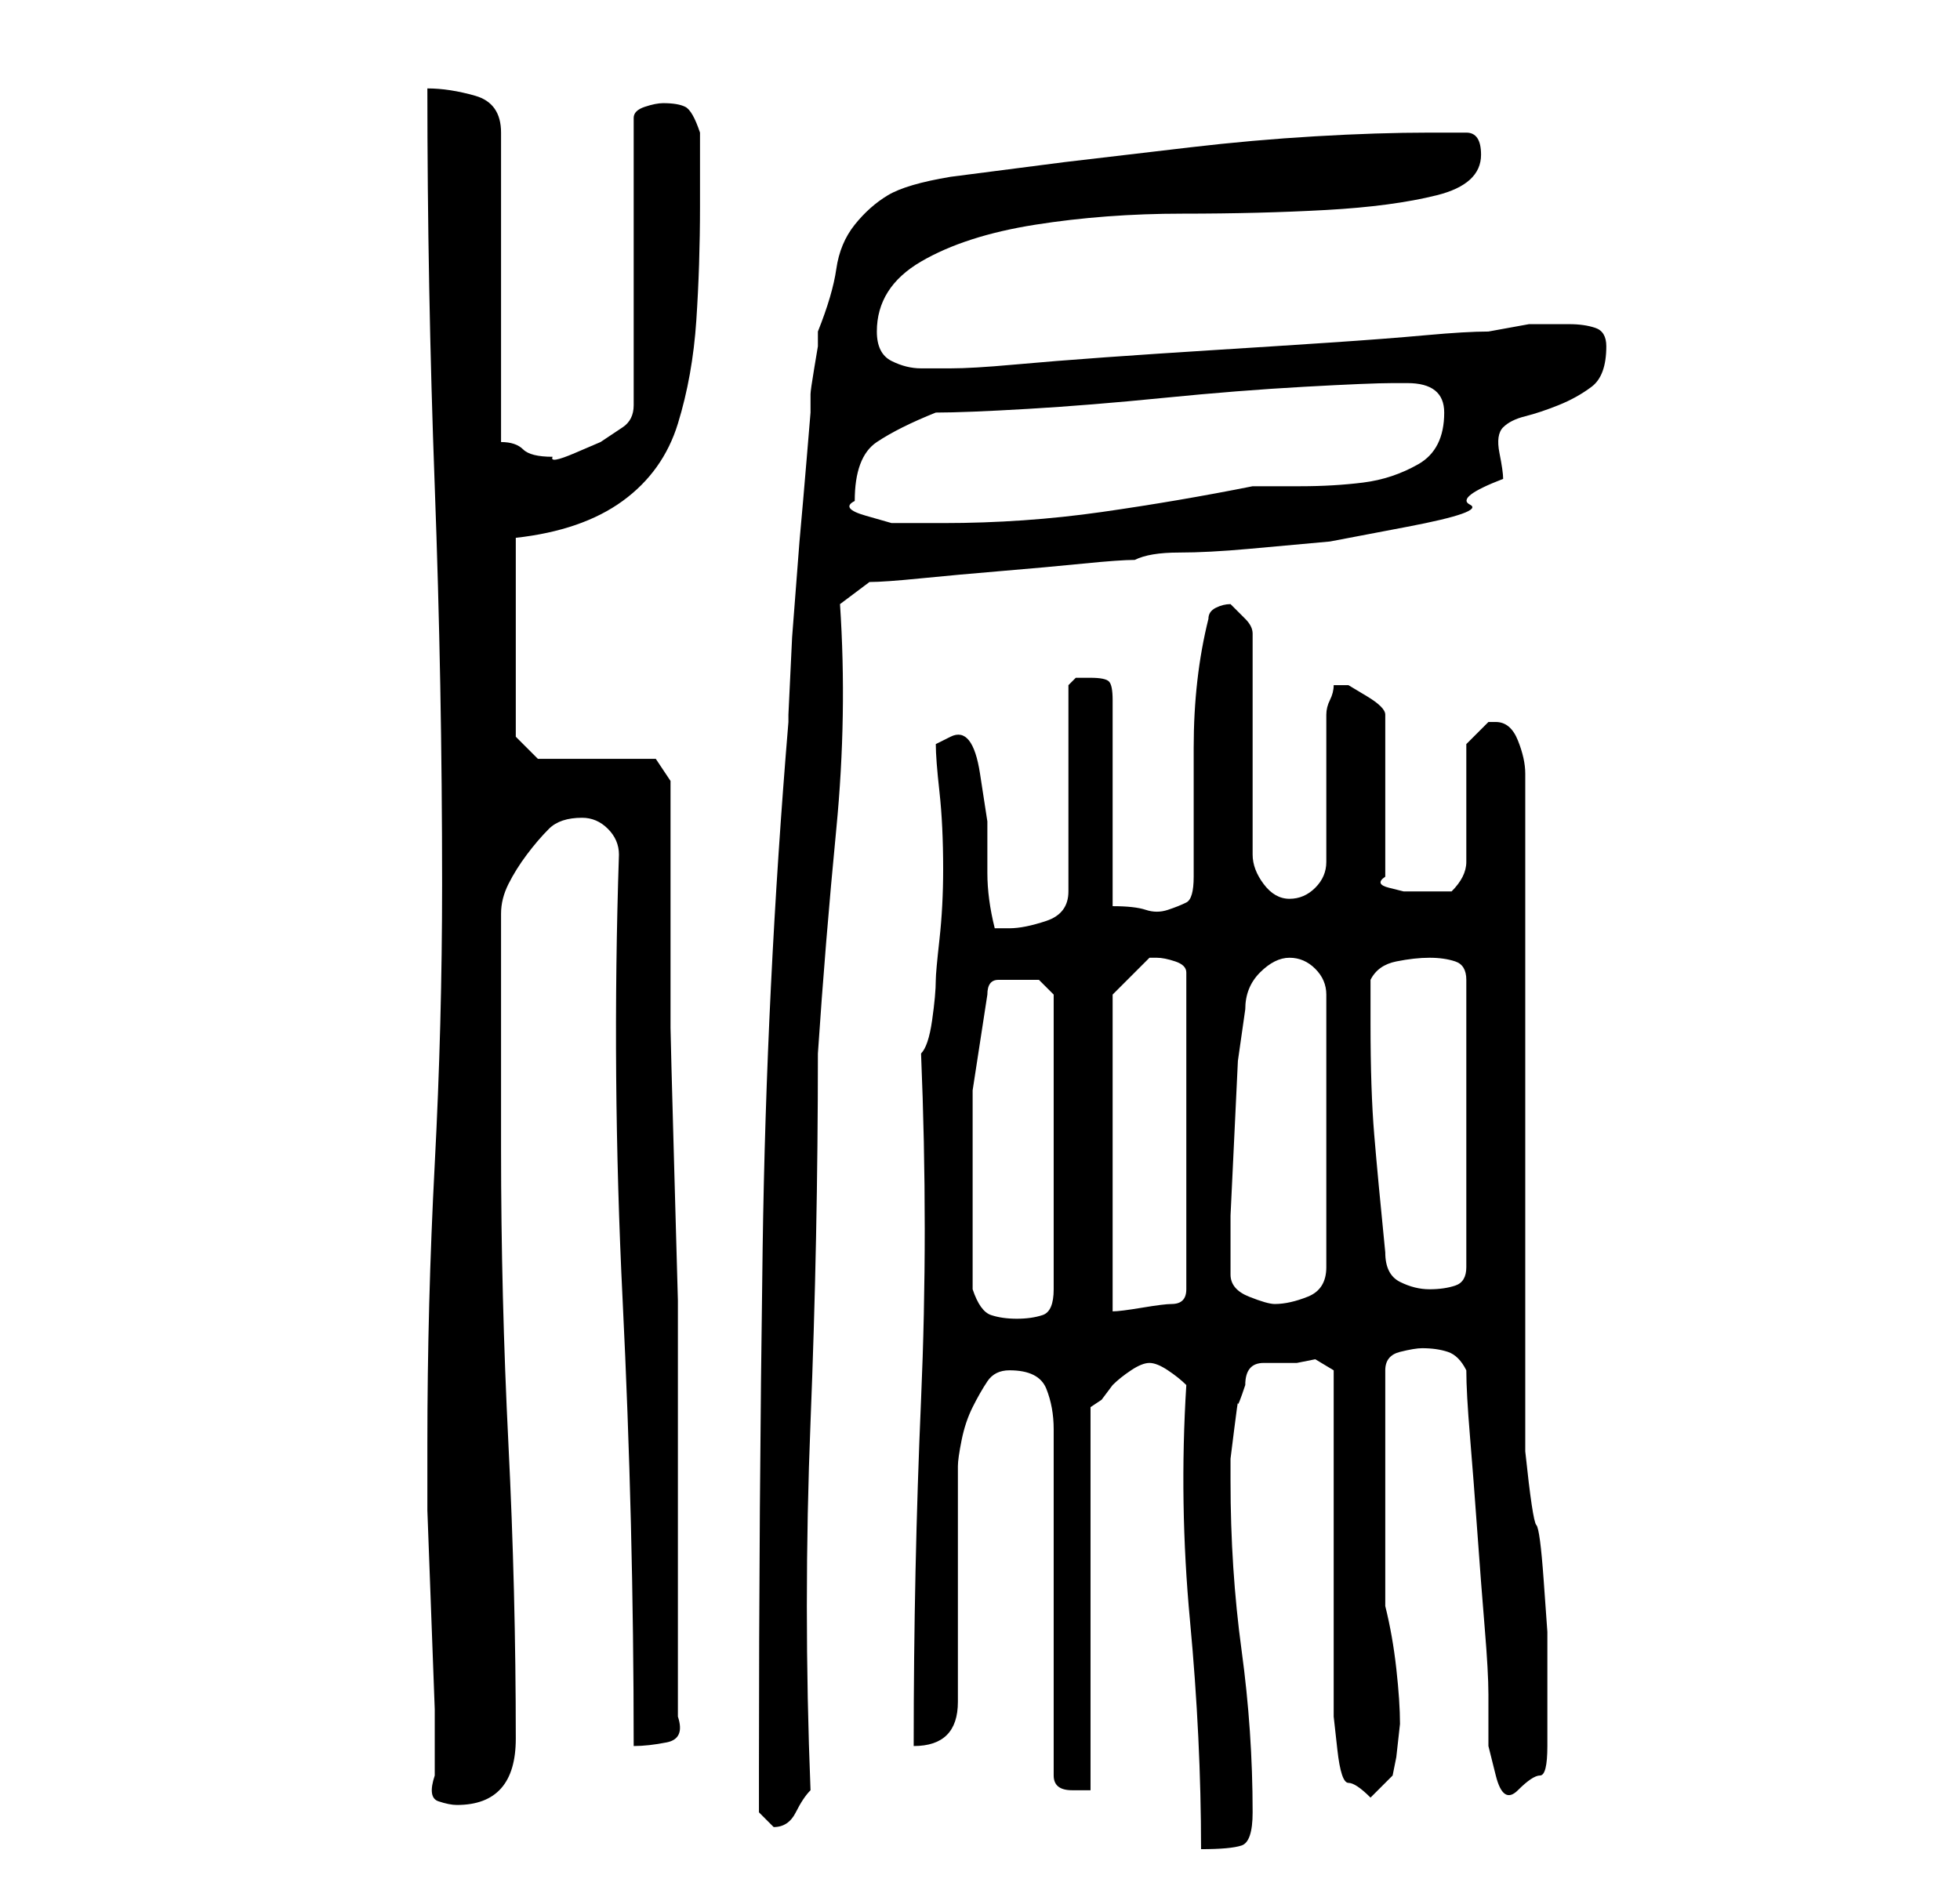 <?xml version="1.0" standalone="no"?>
<!DOCTYPE svg PUBLIC "-//W3C//DTD SVG 1.1//EN" "http://www.w3.org/Graphics/SVG/1.1/DTD/svg11.dtd" >
<svg xmlns="http://www.w3.org/2000/svg" xmlns:xlink="http://www.w3.org/1999/xlink" version="1.1" viewBox="-10 0 266 256">
   <path fill="currentColor"
d="M151 188q-1 16 0.5 32t1.5 31q4 0 5.5 -0.5t1.5 -4.5q0 -11 -1.5 -22t-1.5 -23v-3t0.5 -4t0.5 -3.5t1 -2.5q0 -3 2.5 -3h4.5l2.5 -0.5t2.5 1.5v9v13v13v9v3t0.5 4.5t1.5 4.5t3 2l3 -3l0.5 -2.5t0.5 -4.5q0 -3 -0.5 -7.5t-1.5 -8.5v-32q0 -2 2 -2.5t3 -0.5q2 0 3.5 0.5
t2.5 2.5q0 3 0.5 9t1 13t1 13t0.5 9v2.5v4.5t1 4t3 2t3 -2t1 -4v-4.5v-2.5v-8.5t-0.5 -7t-1 -7.5t-1.5 -10v-92q0 -2 -1 -4.5t-3 -2.5h-1l-3 3v3.5v5.5v4.5v2.5q0 1 -0.5 2t-1.5 2h-4h-0.5h-2t-2 -0.5t-0.5 -1.5v-22q0 -1 -2.5 -2.5l-2.5 -1.5h-1h-1q0 1 -0.5 2t-0.5 2v20
q0 2 -1.5 3.5t-3.5 1.5t-3.5 -2t-1.5 -4v-30q0 -1 -1 -2l-2 -2q-1 0 -2 0.5t-1 1.5q-2 8 -2 17.5v17.5q0 3 -1 3.5t-2.5 1t-3 0t-4.5 -0.5v-28q0 -2 -0.5 -2.5t-2.5 -0.5h-2t-1 1v28q0 3 -3 4t-5 1h-2q-1 -4 -1 -7.5v-7t-1 -6.5t-4 -5l-2 1q0 2 0.5 6.5t0.5 10.5
q0 5 -0.5 9.5t-0.5 5.5q0 2 -0.5 5.5t-1.5 4.5q1 24 0 47t-1 47q3 0 4.5 -1.5t1.5 -4.5v-32q0 -1 0.5 -3.5t1.5 -4.5t2 -3.5t3 -1.5q4 0 5 2.5t1 5.5v47q0 2 2.5 2h2.5v-52l1.5 -1t1.5 -2q1 -1 2.5 -2t2.5 -1t2.5 1t2.5 2zM93 246l0.5 0.5l1.5 1.5v0q2 0 3 -2t2 -3
q-1 -25 0 -50t1 -50q1 -15 2.5 -30.5t0.5 -30.5l4 -3q2 0 7 -0.5t11 -1t11 -1t7 -0.5q2 -1 6 -1t9.5 -0.5l11 -1t10.5 -2t8.5 -3t4.5 -3.5q0 -1 -0.5 -3.5t0.5 -3.5t3 -1.5t4.5 -1.5t4.5 -2.5t2 -5.5q0 -2 -1.5 -2.5t-3.5 -0.5h-5.5t-5.5 1q-3 0 -8.5 0.5t-13 1t-15.5 1
t-15 1t-12.5 1t-8.5 0.5h-4q-2 0 -4 -1t-2 -4q0 -6 6 -9.5t15.5 -5t20 -1.5t19.5 -0.5t15 -2t6 -5.5q0 -3 -2 -3h-5q-7 0 -15.5 0.5t-17 1.5l-17 2t-15.5 2q-6 1 -8.5 2.5t-4.5 4t-2.5 6t-2.5 8.5v2t-0.5 3t-0.5 3.5v2.5t-0.5 6t-1 11.5l-1 13t-0.5 10.5v1q-3 36 -3.5 71.5
t-0.5 70.5v6zM49 241q-1 3 0.5 3.5t2.5 0.5q8 0 8 -9q0 -20 -1 -40t-1 -40v-32q0 -2 1 -4t2.5 -4t3 -3.5t4.5 -1.5q2 0 3.5 1.5t1.5 3.5q-1 30 0.5 60.5t1.5 60.5q2 0 4.5 -0.5t1.5 -3.5v-21v-21v-14.5t-0.5 -18t-0.5 -19v-17v-12v-4.5l-2 -3h-16l-3 -3v-27q9 -1 14.5 -5
t7.5 -10.5t2.5 -14t0.5 -15.5v-10q-1 -3 -2 -3.5t-3 -0.5q-1 0 -2.5 0.5t-1.5 1.5v39q0 2 -1.5 3l-3 2t-3.5 1.5t-3 0.5q-3 0 -4 -1t-3 -1v-42q0 -4 -3.5 -5t-6.5 -1q0 27 1 54t1 54q0 19 -1 38t-1 38v9t0.5 13.5t0.5 13.5v9zM122 175v-13v-14t2 -13q0 -2 1.5 -2h2.5h3t2 2
v40q0 3 -1.5 3.5t-3.5 0.5t-3.5 -0.5t-2.5 -3.5zM147 130q1 0 2.5 0.5t1.5 1.5v43q0 1 -0.5 1.5t-1.5 0.5t-4 0.5t-4 0.5v-43l2 -2l3 -3h1zM157 173v-1v-7t0.5 -10.5t0.5 -10.5t1 -7q0 -3 2 -5t4 -2t3.5 1.5t1.5 3.5v37q0 3 -2.5 4t-4.5 1q-1 0 -3.5 -1t-2.5 -3zM178 170
q-1 -10 -1.5 -16t-0.5 -15v-6q1 -2 3.5 -2.5t4.5 -0.5t3.5 0.5t1.5 2.5v39q0 2 -1.5 2.5t-3.5 0.5t-4 -1t-2 -4zM106 68q0 -6 3 -8t8 -4q4 0 12.5 -0.5t18.5 -1.5t19 -1.5t12 -0.5h2q5 0 5 4q0 5 -3.5 7t-7.5 2.5t-8.5 0.5h-6.5q-10 2 -20.5 3.5t-21.5 1.5h-3h-4t-3.5 -1
t-1.5 -2z" />
</svg>
